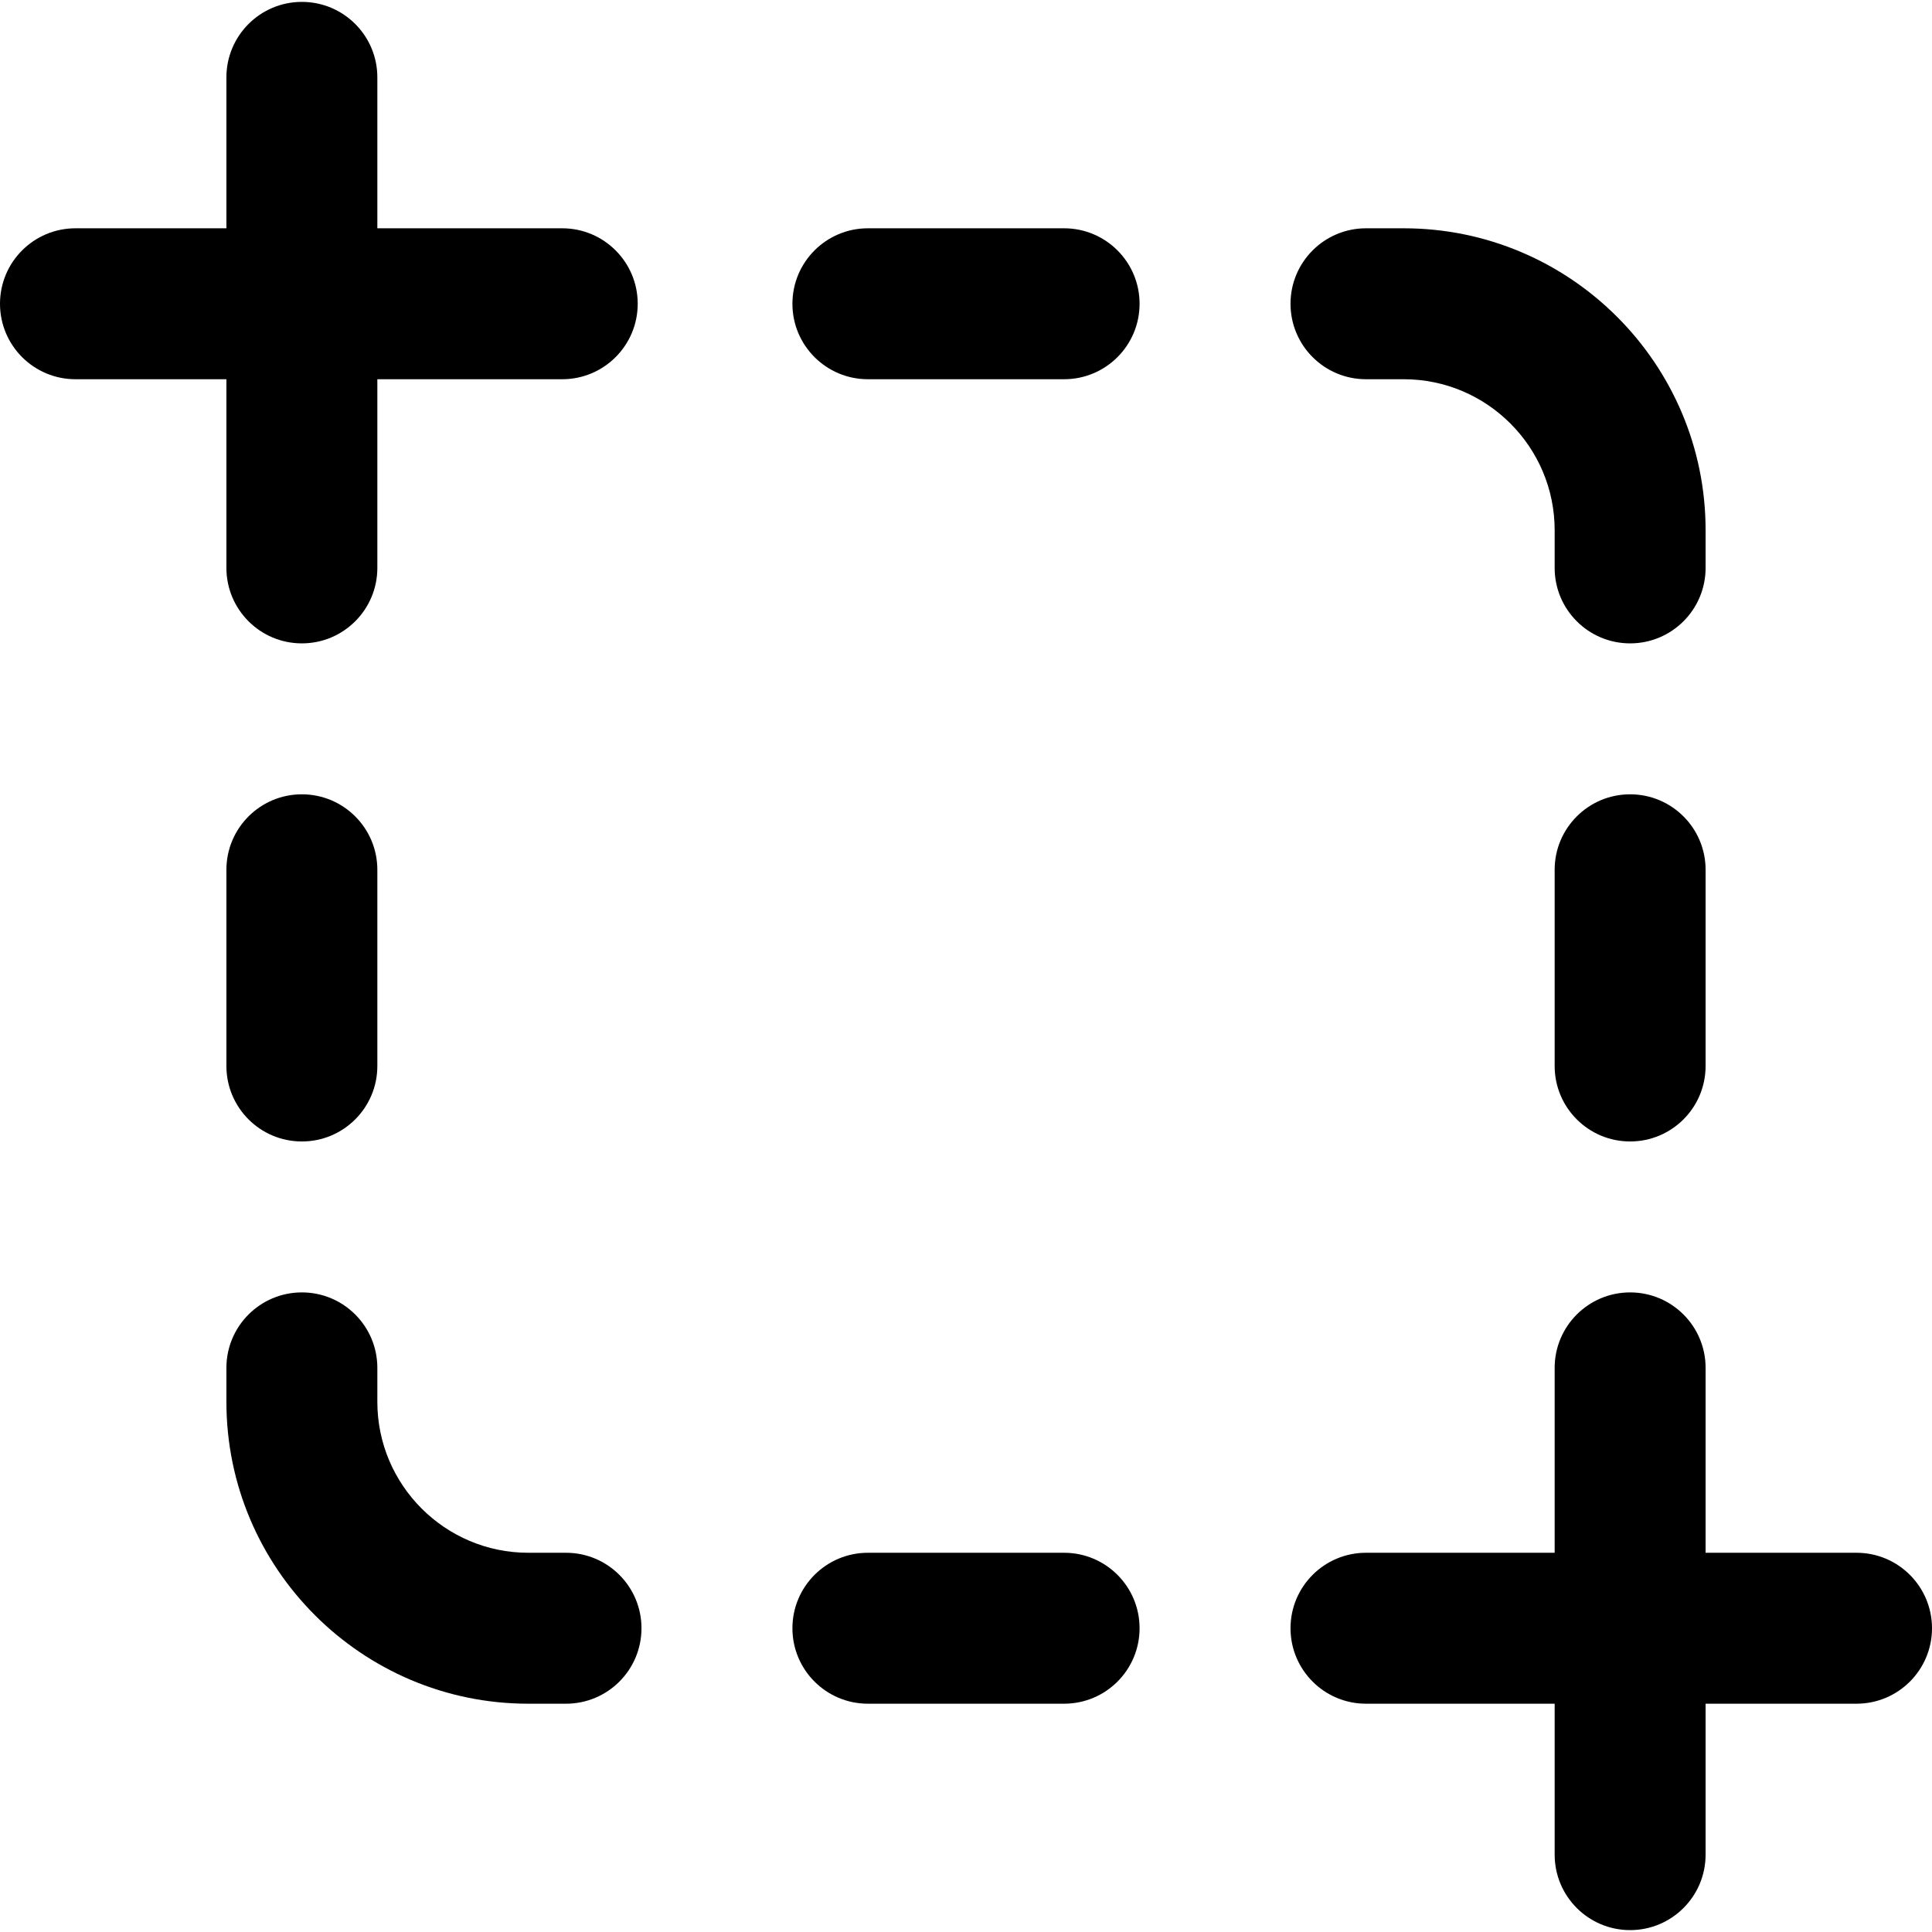 <?xml version="1.0" encoding="iso-8859-1"?>
<!-- Generator: Adobe Illustrator 19.0.0, SVG Export Plug-In . SVG Version: 6.00 Build 0)  -->
<svg version="1.1" id="Capa_1" xmlns="http://www.w3.org/2000/svg" xmlns:xlink="http://www.w3.org/1999/xlink" x="0px" y="0px"
	 viewBox="0 0 512 512" style="enable-background:new 0 0 512 512;" xml:space="preserve">
<g>
	<g>
		<g>
			<path d="M60,150.5c0,11.046,8.954,20,20,20s20-8.954,20-20v-50h49c11.046,0,20-8.954,20-20s-8.954-20-20-20h-49v-40
				c0-11.046-8.954-20-20-20s-20,8.954-20,20v40H20c-11.046,0-20,8.954-20,20s8.954,20,20,20h40V150.5z"/>
			<path d="M432,210.5c-11.046,0-20,8.954-20,20v52c0,11.046,8.954,20,20,20c11.046,0,20-8.954,20-20v-52
				C452,219.454,443.046,210.5,432,210.5z"/>
			<path d="M362,100.5h10c22.056,0,40,17.944,40,40v10c0,11.046,8.954,20,20,20c11.046,0,20-8.954,20-20v-10
				c0-44.112-35.888-80-80-80h-10c-11.046,0-20,8.954-20,20S350.954,100.5,362,100.5z"/>
			<path d="M80,210.5c-11.046,0-20,8.954-20,20v52c0,11.046,8.954,20,20,20s20-8.954,20-20v-52C100,219.454,91.046,210.5,80,210.5z"
				/>
			<path d="M150,411.5h-10c-22.056,0-40-17.944-40-40v-9c0-11.046-8.954-20-20-20s-20,8.954-20,20v9c0,44.112,35.888,80,80,80h10
				c11.046,0,20-8.954,20-20C170,420.454,161.046,411.5,150,411.5z"/>
			<path d="M492,411.5h-40v-49c0-11.046-8.954-20-20-20c-11.046,0-20,8.954-20,20v49h-50c-11.046,0-20,8.954-20,20
				c0,11.046,8.954,20,20,20h50v40c0,11.046,8.954,20,20,20c11.046,0,20-8.954,20-20v-40h40c11.046,0,20-8.954,20-20
				C512,420.454,503.046,411.5,492,411.5z"/>
			<path d="M282,60.5h-52c-11.046,0-20,8.954-20,20s8.954,20,20,20h52c11.046,0,20-8.954,20-20S293.046,60.5,282,60.5z"/>
			<path d="M282,411.5h-52c-11.046,0-20,8.954-20,20c0,11.046,8.954,20,20,20h52c11.046,0,20-8.954,20-20
				C302,420.454,293.046,411.5,282,411.5z"/>
		</g>
	</g>
</g>
</svg>
